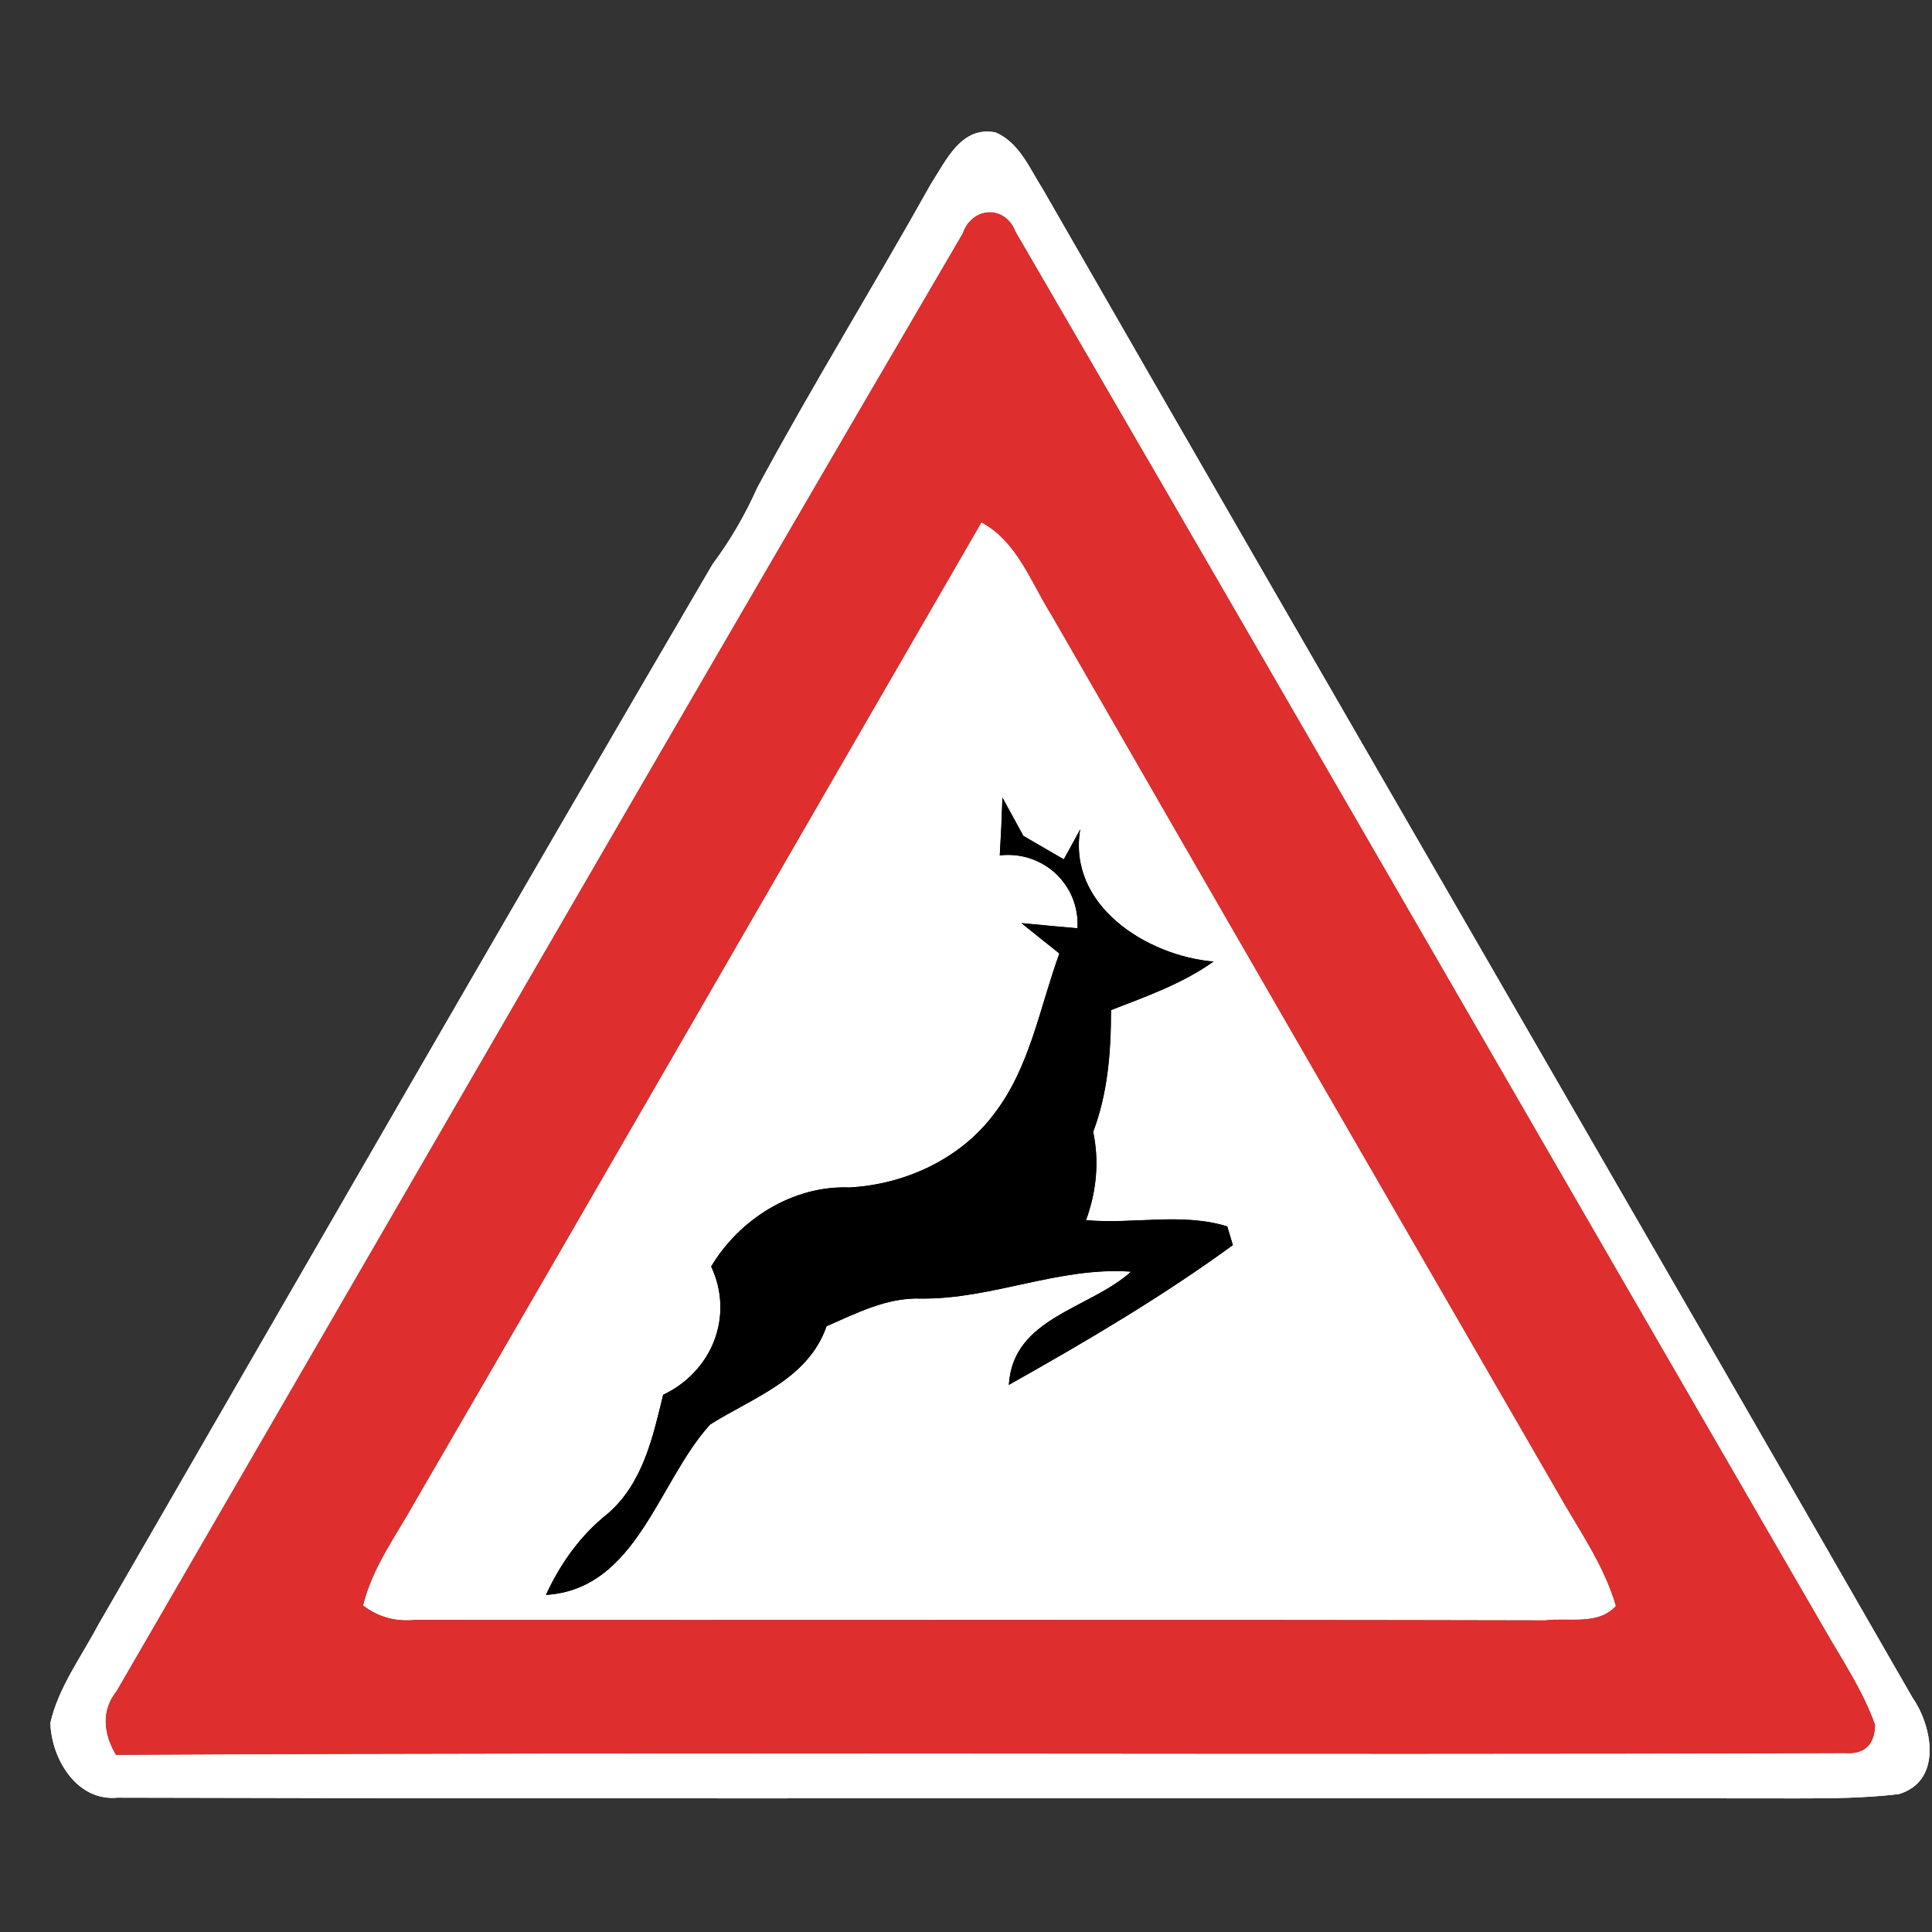 <?xml version="1.0" encoding="UTF-8" ?>
<!DOCTYPE svg PUBLIC "-//W3C//DTD SVG 1.1//EN" "http://www.w3.org/Graphics/SVG/1.1/DTD/svg11.dtd">
<svg width="130pt" height="130pt" viewBox="0 0 130 130" version="1.1" xmlns="http://www.w3.org/2000/svg">
<rect x="0" y="0" width="130" height="130" fill="#333333" stroke="none"/>
<g id="disabled">
<path fill="#ffffff" opacity="1.00" d=" M 62.65 12.36 C 63.68 10.78 64.68 8.46 66.99 8.91 C 68.60 9.60 69.29 11.36 70.18 12.75 C 89.62 46.61 109.24 80.37 128.68 114.22 C 130.04 116.17 130.71 119.84 127.77 120.72 C 125.52 120.99 123.25 121.01 120.98 121.01 C 83.29 120.96 45.60 121.06 7.91 120.96 C 5.17 121.23 3.46 118.35 3.39 115.93 C 3.94 113.53 5.46 111.51 6.59 109.37 C 20.35 85.55 34.06 61.70 47.95 37.96 C 49.15 36.36 50.15 34.62 50.97 32.79 C 54.69 25.89 58.82 19.21 62.65 12.36 M 64.78 15.71 C 45.69 48.33 26.82 81.08 7.86 113.77 C 6.78 115.12 6.97 116.66 7.80 118.08 C 46.57 117.87 85.35 118.10 124.13 117.96 C 125.45 118.06 126.14 117.42 126.17 116.06 C 125.32 113.68 123.88 111.58 122.64 109.40 C 104.53 78.13 86.48 46.81 68.32 15.57 C 67.62 13.77 65.40 13.90 64.78 15.71 Z" />
<path fill="#ffffff" opacity="1.00" d=" M 27.97 100.97 C 40.70 79.06 53.34 57.09 66.04 35.15 C 68.45 36.45 69.35 39.16 70.73 41.35 C 82.04 61.01 93.39 80.65 104.74 100.29 C 106.16 102.83 107.91 105.24 108.73 108.06 C 107.54 109.39 105.54 108.83 103.97 109.03 C 78.62 108.97 53.26 109.02 27.91 109.00 C 26.62 109.13 25.46 108.81 24.43 108.03 C 25.06 105.44 26.70 103.27 27.97 100.97 M 67.45 53.66 C 67.41 54.96 67.35 56.26 67.27 57.56 C 70.17 57.23 72.66 59.51 72.50 62.46 C 71.56 62.38 69.67 62.20 68.72 62.11 C 69.57 62.80 70.43 63.48 71.28 64.16 C 69.95 67.80 69.31 71.82 66.88 74.96 C 64.61 77.99 60.89 79.70 57.15 79.90 C 53.37 79.75 49.75 82.03 47.85 85.22 C 49.42 88.57 47.90 92.30 44.62 93.85 C 43.93 96.68 43.26 99.81 40.89 101.85 C 39.05 103.31 37.71 105.20 36.73 107.32 C 42.87 106.94 44.27 99.70 47.79 95.85 C 50.70 94.02 54.38 92.81 55.62 89.24 C 57.64 88.36 59.68 87.30 61.95 87.38 C 66.76 87.44 71.26 85.22 76.10 85.57 C 73.29 88.10 68.15 88.64 67.88 93.19 C 73.04 90.29 78.18 87.27 82.96 83.78 C 82.86 83.46 82.67 82.83 82.58 82.52 C 79.50 81.57 76.24 82.39 73.08 82.10 C 73.78 80.18 73.98 78.16 73.56 76.16 C 74.55 73.54 74.76 70.75 74.76 67.97 C 77.13 67.05 79.57 66.19 81.66 64.70 C 77.15 64.31 71.82 60.92 72.69 55.79 C 72.41 56.30 71.86 57.32 71.58 57.82 C 70.90 57.43 69.54 56.63 68.86 56.24 C 68.39 55.38 67.92 54.52 67.45 53.66 Z" />
<path fill="#606060" opacity="1.00" d=" M 64.78 15.71 C 65.40 13.90 67.62 13.77 68.32 15.57 C 86.48 46.81 104.53 78.13 122.64 109.40 C 123.88 111.58 125.32 113.68 126.17 116.06 C 126.14 117.42 125.45 118.06 124.13 117.96 C 85.35 118.10 46.57 117.87 7.80 118.08 C 6.97 116.66 6.78 115.12 7.86 113.77 C 26.82 81.08 45.69 48.33 64.78 15.71 M 27.97 100.97 C 26.70 103.27 25.06 105.44 24.43 108.03 C 25.46 108.81 26.62 109.13 27.91 109.00 C 53.26 109.02 78.62 108.97 103.97 109.03 C 105.54 108.83 107.54 109.39 108.73 108.06 C 107.91 105.24 106.16 102.83 104.74 100.29 C 93.39 80.65 82.04 61.01 70.73 41.35 C 69.35 39.16 68.45 36.45 66.04 35.15 C 53.34 57.09 40.70 79.06 27.97 100.97 Z" />
<path fill="#000000" opacity="1.00" d=" M 67.45 53.66 C 67.92 54.52 68.39 55.38 68.86 56.24 C 69.54 56.63 70.90 57.43 71.58 57.82 C 71.86 57.32 72.41 56.30 72.69 55.79 C 71.82 60.92 77.15 64.31 81.66 64.70 C 79.57 66.19 77.13 67.05 74.76 67.97 C 74.76 70.75 74.55 73.54 73.56 76.16 C 73.98 78.16 73.78 80.18 73.08 82.10 C 76.24 82.39 79.50 81.57 82.58 82.52 C 82.67 82.83 82.86 83.46 82.96 83.78 C 78.18 87.27 73.04 90.29 67.88 93.19 C 68.15 88.64 73.29 88.10 76.10 85.57 C 71.26 85.22 66.76 87.44 61.95 87.38 C 59.68 87.30 57.64 88.36 55.62 89.24 C 54.38 92.81 50.70 94.02 47.79 95.85 C 44.27 99.70 42.87 106.94 36.73 107.32 C 37.71 105.20 39.05 103.31 40.89 101.85 C 43.26 99.81 43.93 96.68 44.62 93.85 C 47.90 92.30 49.42 88.57 47.85 85.22 C 49.75 82.03 53.37 79.75 57.15 79.90 C 60.89 79.70 64.61 77.99 66.88 74.96 C 69.31 71.82 69.95 67.80 71.28 64.16 C 70.43 63.48 69.57 62.80 68.72 62.11 C 69.67 62.20 71.56 62.38 72.50 62.46 C 72.66 59.51 70.17 57.23 67.27 57.56 C 67.35 56.26 67.41 54.96 67.45 53.66 Z" />
</g>
<g id="normal">
<path fill="#ffffff" opacity="1.00" d=" M 62.65 12.36 C 63.68 10.78 64.68 8.46 66.99 8.91 C 68.60 9.60 69.29 11.36 70.18 12.75 C 89.62 46.61 109.24 80.37 128.68 114.22 C 130.04 116.17 130.71 119.84 127.77 120.72 C 125.52 120.99 123.25 121.01 120.98 121.01 C 83.29 120.96 45.60 121.06 7.91 120.96 C 5.17 121.23 3.46 118.35 3.39 115.93 C 3.94 113.53 5.46 111.51 6.59 109.37 C 20.35 85.55 34.06 61.70 47.95 37.96 C 49.15 36.36 50.15 34.62 50.97 32.79 C 54.69 25.89 58.82 19.21 62.65 12.36 M 64.78 15.71 C 45.69 48.33 26.82 81.08 7.86 113.77 C 6.78 115.12 6.97 116.66 7.80 118.08 C 46.57 117.87 85.35 118.10 124.13 117.96 C 125.45 118.06 126.14 117.42 126.17 116.06 C 125.32 113.68 123.88 111.58 122.64 109.40 C 104.53 78.13 86.48 46.81 68.32 15.57 C 67.62 13.77 65.40 13.90 64.78 15.71 Z" />
<path fill="#ffffff" opacity="1.00" d=" M 27.97 100.97 C 40.70 79.06 53.34 57.09 66.04 35.15 C 68.45 36.45 69.35 39.16 70.73 41.35 C 82.04 61.01 93.39 80.65 104.74 100.29 C 106.16 102.83 107.91 105.24 108.73 108.06 C 107.54 109.39 105.54 108.83 103.97 109.03 C 78.62 108.97 53.26 109.02 27.91 109.00 C 26.62 109.13 25.46 108.81 24.43 108.03 C 25.06 105.44 26.70 103.27 27.97 100.97 M 67.45 53.66 C 67.41 54.96 67.35 56.26 67.27 57.56 C 70.17 57.23 72.66 59.51 72.50 62.46 C 71.56 62.38 69.67 62.20 68.72 62.11 C 69.57 62.80 70.43 63.48 71.28 64.16 C 69.95 67.80 69.31 71.82 66.88 74.96 C 64.61 77.99 60.89 79.70 57.15 79.90 C 53.37 79.75 49.75 82.03 47.85 85.22 C 49.42 88.57 47.90 92.30 44.62 93.85 C 43.93 96.68 43.26 99.81 40.89 101.85 C 39.05 103.31 37.71 105.20 36.73 107.32 C 42.87 106.94 44.27 99.70 47.79 95.85 C 50.70 94.02 54.38 92.81 55.62 89.24 C 57.64 88.36 59.68 87.30 61.95 87.38 C 66.76 87.44 71.26 85.22 76.10 85.57 C 73.29 88.10 68.15 88.64 67.88 93.19 C 73.04 90.29 78.18 87.27 82.96 83.78 C 82.86 83.46 82.67 82.83 82.58 82.52 C 79.50 81.57 76.24 82.39 73.08 82.10 C 73.78 80.18 73.98 78.16 73.56 76.16 C 74.55 73.54 74.76 70.75 74.76 67.97 C 77.13 67.05 79.57 66.19 81.66 64.70 C 77.15 64.31 71.82 60.92 72.69 55.79 C 72.41 56.30 71.86 57.32 71.58 57.82 C 70.90 57.43 69.54 56.63 68.86 56.24 C 68.39 55.38 67.92 54.52 67.45 53.66 Z" />
<path fill="#de2e2e" opacity="1.00" d=" M 64.78 15.71 C 65.40 13.90 67.62 13.77 68.32 15.57 C 86.48 46.81 104.53 78.13 122.64 109.40 C 123.88 111.58 125.32 113.68 126.17 116.06 C 126.14 117.42 125.45 118.06 124.13 117.96 C 85.35 118.10 46.57 117.87 7.80 118.08 C 6.97 116.66 6.78 115.12 7.86 113.77 C 26.82 81.08 45.69 48.33 64.78 15.71 M 27.97 100.97 C 26.70 103.27 25.06 105.44 24.43 108.03 C 25.46 108.81 26.62 109.13 27.91 109.00 C 53.26 109.02 78.62 108.97 103.97 109.03 C 105.54 108.83 107.54 109.39 108.73 108.06 C 107.91 105.24 106.16 102.83 104.74 100.29 C 93.39 80.65 82.04 61.01 70.73 41.35 C 69.35 39.16 68.45 36.45 66.04 35.15 C 53.34 57.09 40.70 79.06 27.97 100.97 Z" />
<path fill="#000000" opacity="1.00" d=" M 67.45 53.66 C 67.92 54.52 68.39 55.38 68.86 56.24 C 69.54 56.63 70.90 57.43 71.58 57.82 C 71.86 57.32 72.41 56.30 72.69 55.79 C 71.82 60.92 77.15 64.31 81.66 64.70 C 79.57 66.19 77.13 67.05 74.76 67.97 C 74.76 70.75 74.55 73.54 73.56 76.16 C 73.98 78.16 73.78 80.18 73.08 82.10 C 76.24 82.39 79.50 81.57 82.58 82.52 C 82.67 82.83 82.86 83.46 82.96 83.78 C 78.18 87.27 73.04 90.29 67.88 93.19 C 68.15 88.64 73.29 88.10 76.10 85.57 C 71.26 85.22 66.76 87.44 61.95 87.38 C 59.68 87.30 57.64 88.36 55.62 89.24 C 54.38 92.81 50.70 94.02 47.79 95.85 C 44.27 99.70 42.87 106.94 36.73 107.32 C 37.71 105.20 39.05 103.31 40.89 101.85 C 43.26 99.81 43.93 96.68 44.62 93.85 C 47.90 92.30 49.42 88.57 47.85 85.22 C 49.75 82.03 53.37 79.75 57.15 79.90 C 60.89 79.70 64.61 77.99 66.88 74.96 C 69.31 71.82 69.95 67.80 71.28 64.16 C 70.43 63.48 69.57 62.80 68.72 62.11 C 69.67 62.20 71.56 62.38 72.50 62.46 C 72.66 59.51 70.17 57.23 67.27 57.56 C 67.35 56.26 67.41 54.96 67.45 53.66 Z" />
</g>
</svg>
